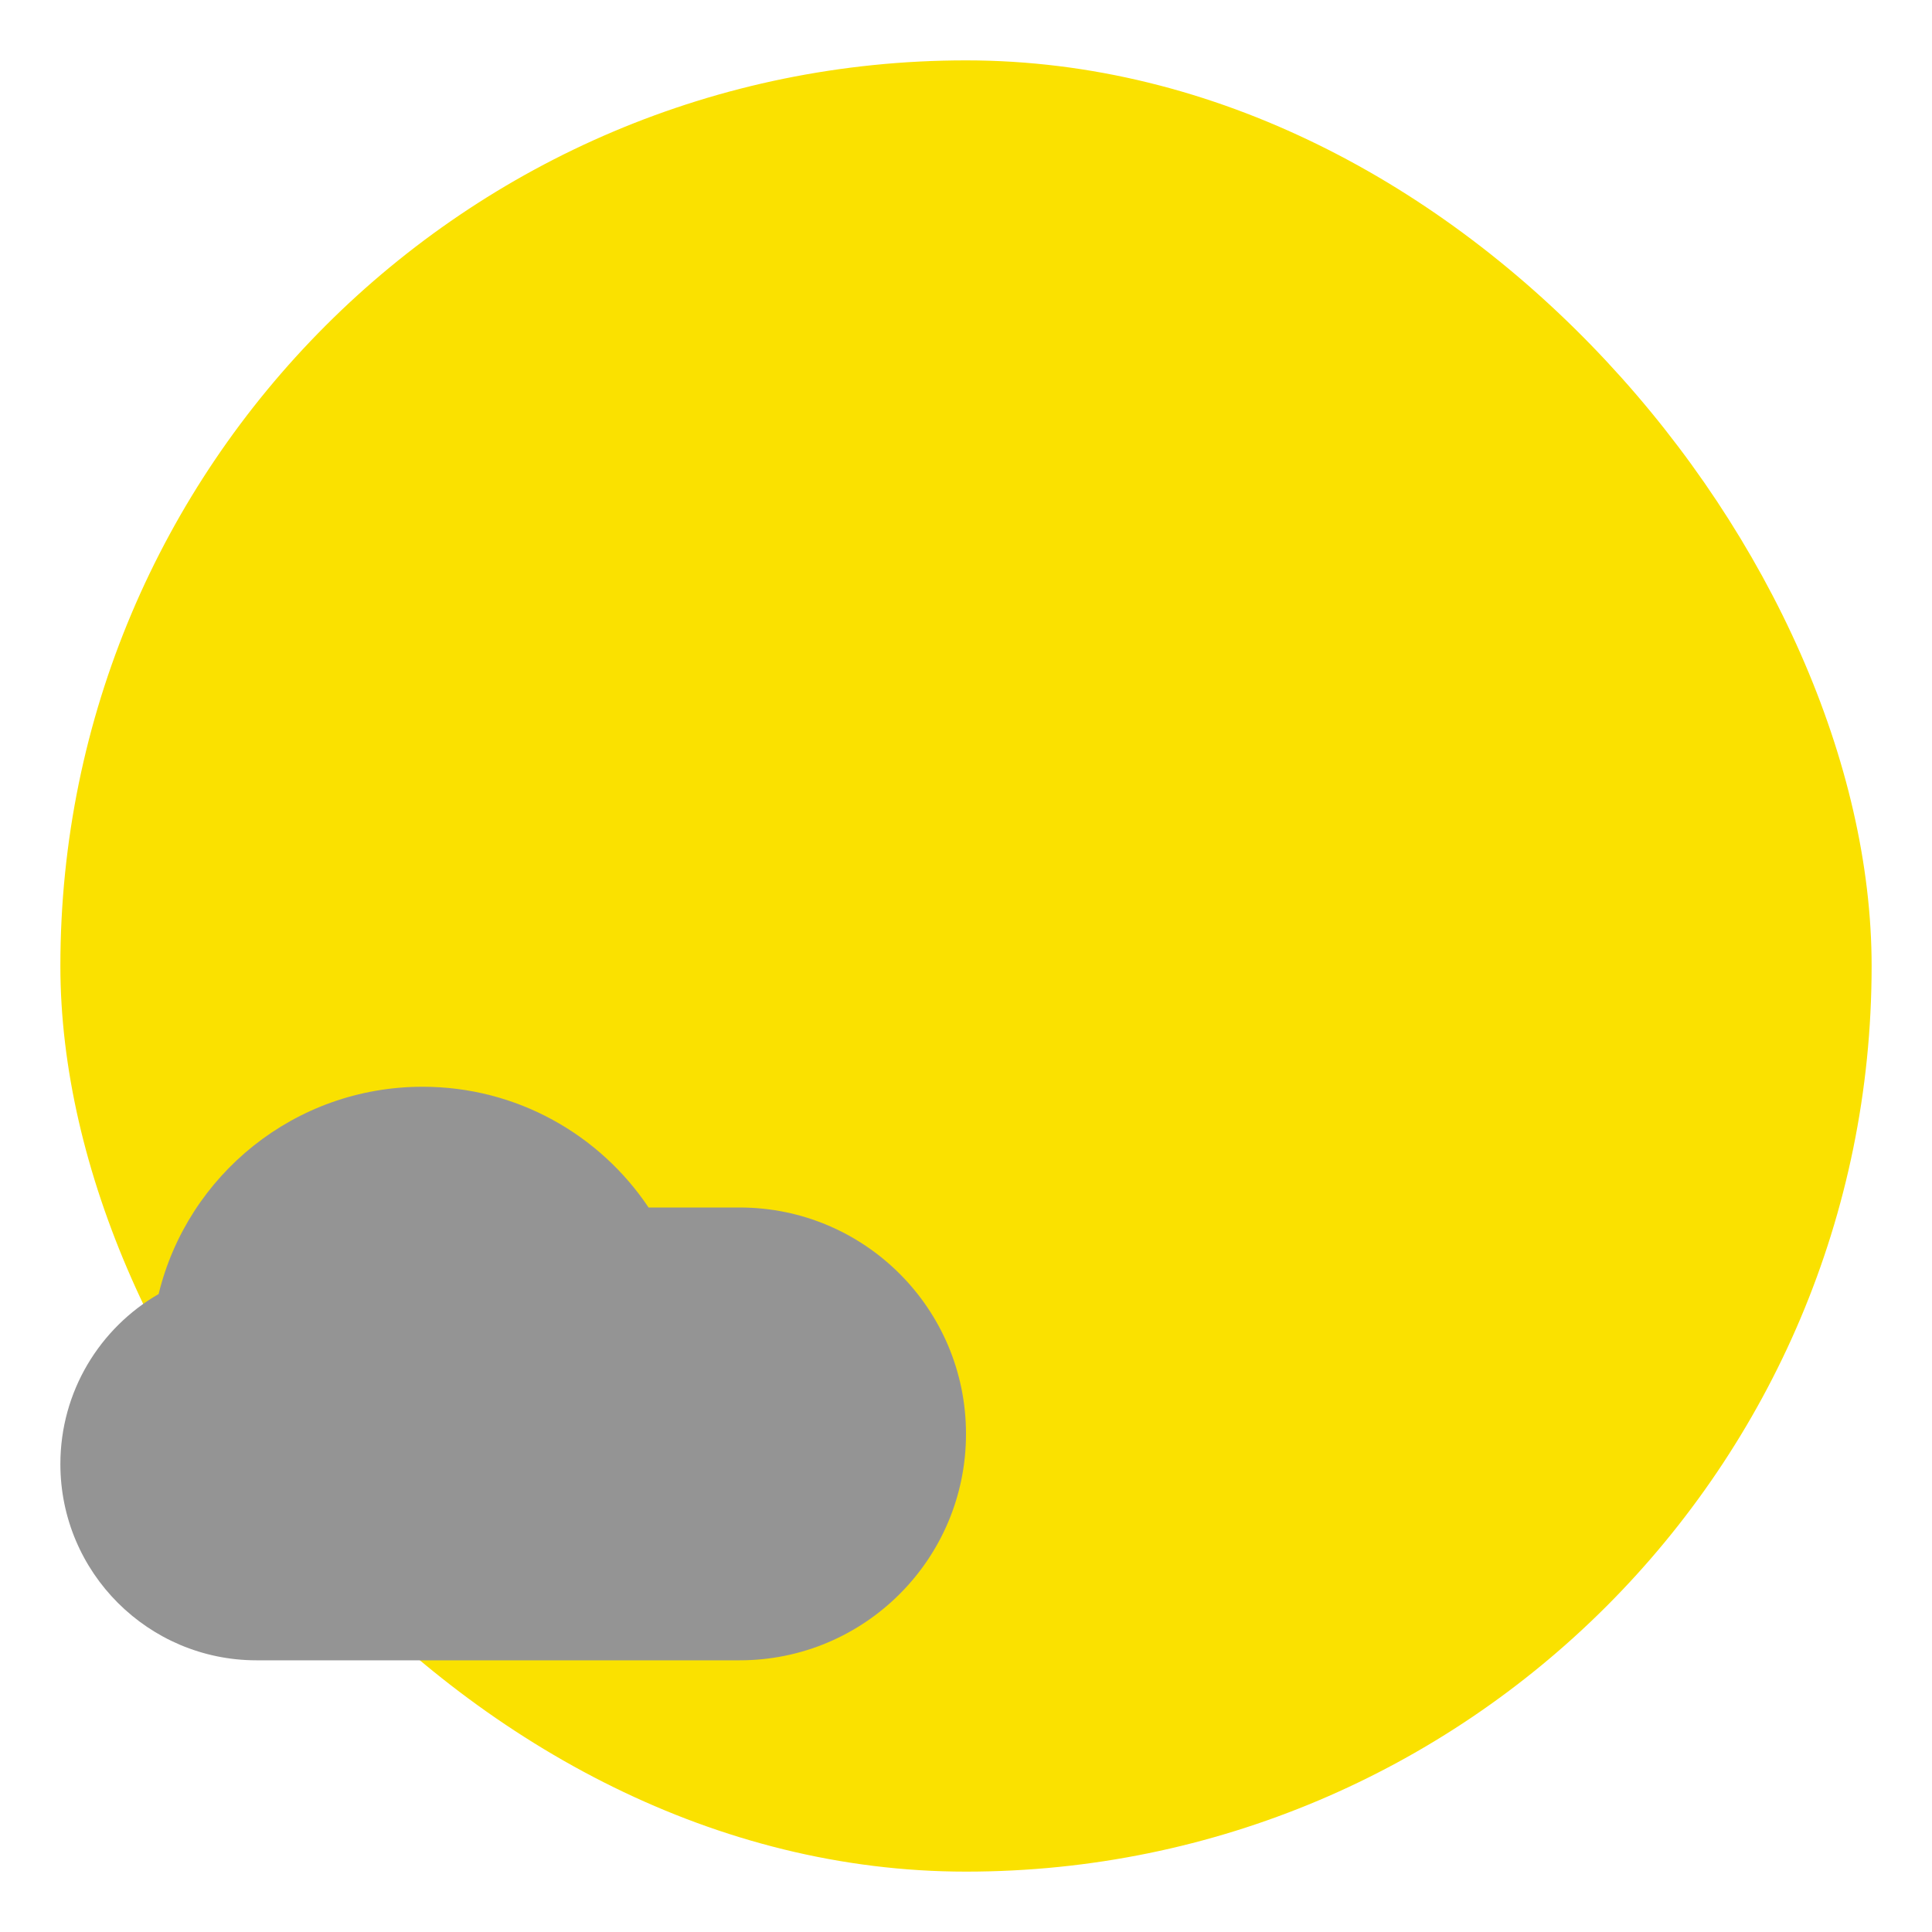 <svg width="80" height="80" viewBox="0 0 80 80" fill="none" xmlns="http://www.w3.org/2000/svg">
<rect x="2.5" y="2.5" width="75" height="75" rx="37.5" fill="#FAE100"/>
<path fill-rule="evenodd" clip-rule="evenodd" d="M6.568 53.584C7.765 48.658 12.205 45 17.5 45C21.401 45 24.837 46.985 26.856 50H30.625C35.803 50 40 54.197 40 59.375C40 64.553 35.803 68.75 30.625 68.75H24.383C24.38 68.75 24.378 68.75 24.375 68.75H17.5H10.625C6.138 68.75 2.5 65.112 2.5 60.625C2.5 57.615 4.136 54.988 6.568 53.584Z" fill="#949494"/>
</svg>

